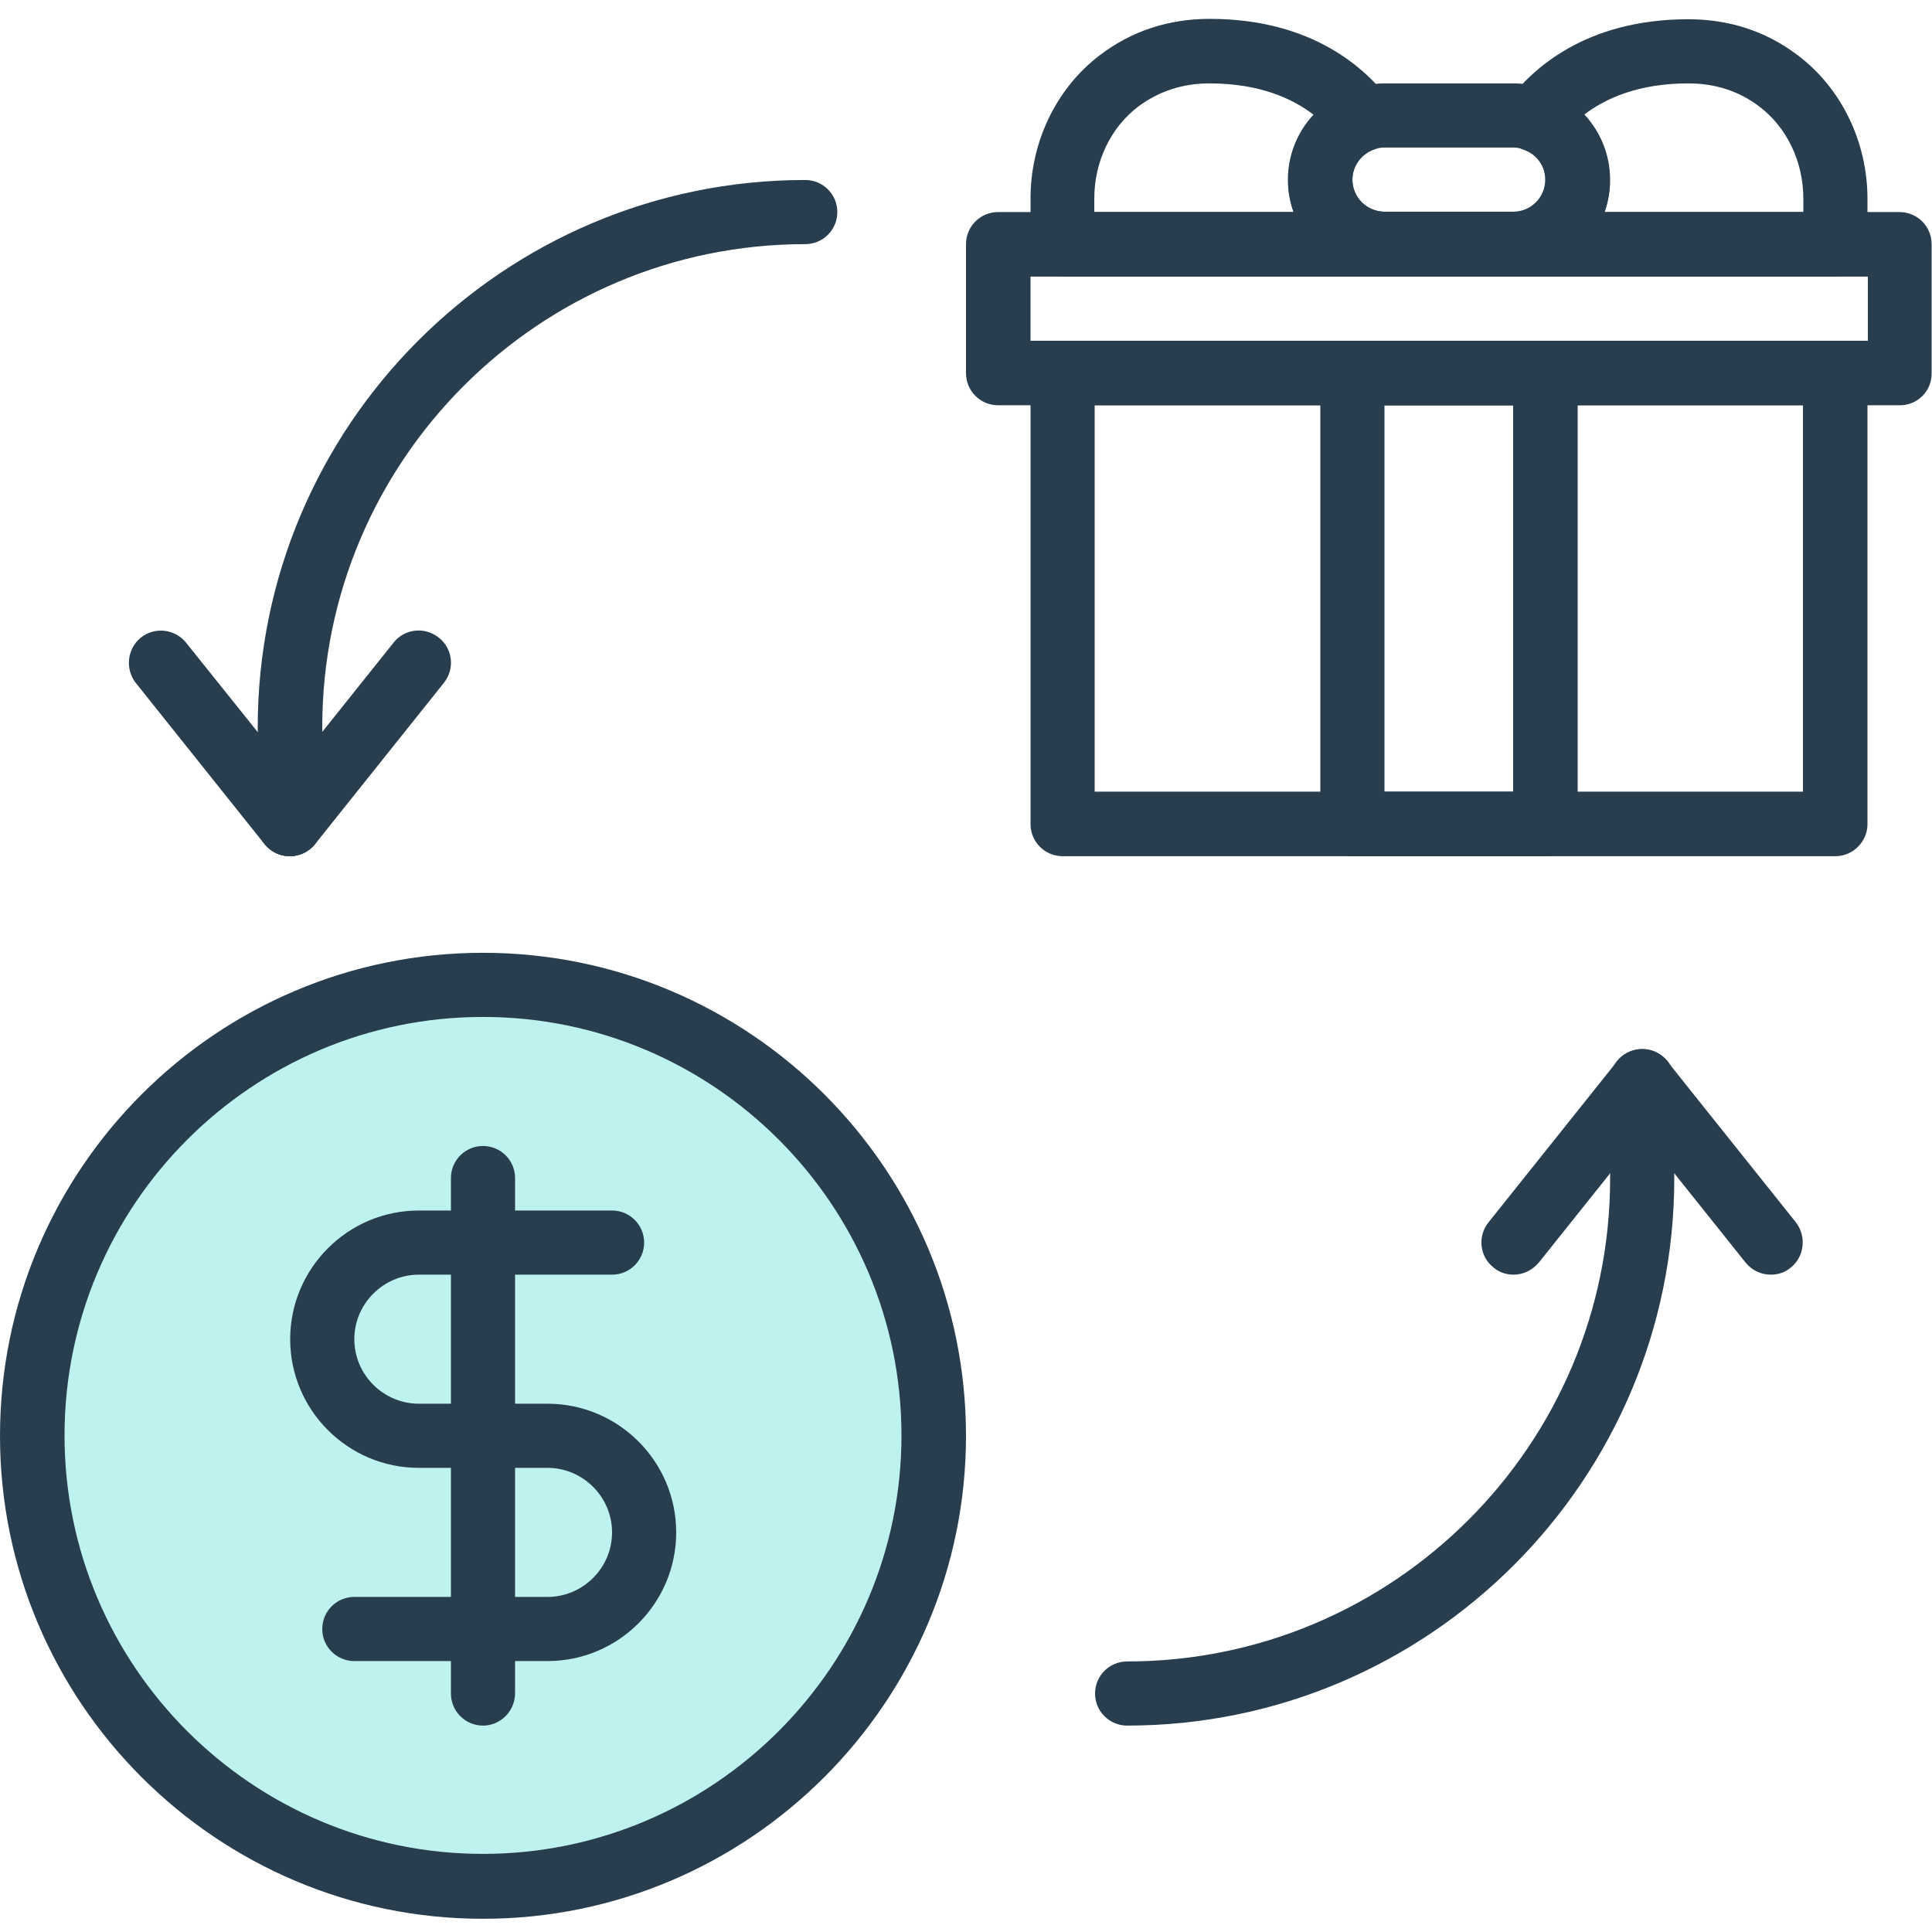 <?xml version="1.0" encoding="utf-8"?>
<!-- Generator: Adobe Illustrator 22.1.0, SVG Export Plug-In . SVG Version: 6.00 Build 0)  -->
<svg version="1.1" id="Layer_1" xmlns="http://www.w3.org/2000/svg" xmlns:xlink="http://www.w3.org/1999/xlink" x="0px" y="0px"
	 viewBox="0 0 512 512" style="enable-background:new 0 0 512 512;" xml:space="preserve">
<style type="text/css">
	.st0{fill:#BEF2EF;}
	.st1{fill:#283E4E;}
</style>
<circle class="st0" cx="127.5" cy="384.5" r="118.5"/>
<path class="st1" d="M76.8,226.9c-4.7,0-8.5-3.8-8.5-8.5v-25.6c0-80,65.1-145.1,145.1-145.1c4.7,0,8.5,3.8,8.5,8.5s-3.8,8.5-8.5,8.5
	c-70.6,0-128,57.4-128,128v25.6C85.3,223,81.5,226.9,76.8,226.9z"/>
<path class="st1" d="M76.8,226.9c-2.5,0-5-1.1-6.7-3.2L36,181c-2.9-3.7-2.3-9.1,1.3-12c3.7-3,9.1-2.3,12,1.3L83.5,213
	c2.9,3.7,2.3,9.1-1.3,12C80.6,226.3,78.7,226.9,76.8,226.9z"/>
<path class="st1" d="M76.8,226.9c-1.9,0-3.8-0.6-5.3-1.9c-3.7-2.9-4.3-8.3-1.3-12l34.1-42.7c2.9-3.7,8.3-4.3,12-1.3
	c3.7,2.9,4.3,8.3,1.3,12l-34.1,42.7C81.8,225.8,79.3,226.9,76.8,226.9z"/>
<path class="st1" d="M298.7,457.3c-4.7,0-8.5-3.8-8.5-8.5s3.8-8.5,8.5-8.5c70.6,0,128-57.4,128-128v-25.6c0-4.7,3.8-8.5,8.5-8.5
	s8.5,3.8,8.5,8.5v25.6C443.7,392.2,378.7,457.3,298.7,457.3z"/>
<path class="st1" d="M469.3,337.8c-2.5,0-5-1.1-6.7-3.2l-34.1-42.7c-2.9-3.7-2.3-9.1,1.3-12c3.7-2.9,9.1-2.3,12,1.3l34.1,42.7
	c2.9,3.7,2.3,9.1-1.3,12C473.1,337.2,471.2,337.8,469.3,337.8z"/>
<path class="st1" d="M401.1,337.8c-1.9,0-3.8-0.6-5.3-1.9c-3.7-2.9-4.3-8.3-1.3-12l34.1-42.7c2.9-3.7,8.3-4.3,12-1.3
	c3.7,2.9,4.3,8.3,1.3,12l-34.1,42.7C406,336.7,403.6,337.8,401.1,337.8z"/>
<path class="st1" d="M145.1,440.2H93.9c-4.7,0-8.5-3.8-8.5-8.5s3.8-8.5,8.5-8.5h51.2c9.4,0,17.1-7.7,17.1-17.1
	c0-9.4-7.7-17.1-17.1-17.1h-34.1c-18.8,0-34.1-15.3-34.1-34.1s15.3-34.1,34.1-34.1h51.2c4.7,0,8.5,3.8,8.5,8.5s-3.8,8.5-8.5,8.5
	h-51.2c-9.4,0-17.1,7.7-17.1,17.1c0,9.4,7.7,17.1,17.1,17.1h34.1c18.8,0,34.1,15.3,34.1,34.1S163.9,440.2,145.1,440.2z"/>
<path class="st1" d="M128,457.3c-4.7,0-8.5-3.8-8.5-8.5V312.2c0-4.7,3.8-8.5,8.5-8.5s8.5,3.8,8.5,8.5v136.5
	C136.5,453.4,132.7,457.3,128,457.3z"/>
<path class="st1" d="M128,508.5c-70.6,0-128-57.4-128-128c0-70.6,57.4-128,128-128s128,57.4,128,128C256,451,198.6,508.5,128,508.5z
	 M128,269.5c-61.2,0-110.9,49.8-110.9,110.9c0,61.2,49.8,110.9,110.9,110.9s110.9-49.8,110.9-110.9
	C238.9,319.3,189.2,269.5,128,269.5z"/>
<path class="st1" d="M486.4,226.9H281.6c-4.7,0-8.5-3.8-8.5-8.5V98.9c0-4.7,3.8-8.5,8.5-8.5h204.8c4.7,0,8.5,3.8,8.5,8.5v119.5
	C494.9,223,491.1,226.9,486.4,226.9z M290.1,209.8h187.7V107.4H290.1V209.8z"/>
<path class="st1" d="M503.5,107.4H264.5c-4.7,0-8.5-3.8-8.5-8.5V64.7c0-4.7,3.8-8.5,8.5-8.5h238.9c4.7,0,8.5,3.8,8.5,8.5v34.1
	C512,103.6,508.2,107.4,503.5,107.4z M273.1,90.3h221.9V73.3H273.1V90.3z"/>
<path class="st1" d="M401.1,73.3h-34.1c-14.1,0-25.6-11.5-25.6-25.6c0-14.1,11.5-25.6,25.6-25.6h34.1c14.1,0,25.6,11.5,25.6,25.6
	C426.7,61.8,415.2,73.3,401.1,73.3z M366.9,39.1c-4.7,0-8.5,3.8-8.5,8.5c0,4.7,3.8,8.5,8.5,8.5h34.1c4.7,0,8.5-3.8,8.5-8.5
	c0-4.7-3.8-8.5-8.5-8.5H366.9z"/>
<path class="st1" d="M486.4,73.3h-82.9c-4.7,0-8.5-3.8-8.5-8.5c0-4.2,3.1-8.1,7.3-8.7c4.2-0.6,7.3-4.1,7.3-8.4c0-3.6-2.3-6.8-5.8-8
	c-2.6-0.9-4.5-3-5.3-5.5c-0.8-2.6-0.3-5.4,1.3-7.6c6-8,20.1-21.5,47.6-21.5c10.9,0,20.7,3.2,29.1,9.6c11.5,8.7,18.4,22.9,18.4,38
	v12.1C494.9,69.4,491.1,73.3,486.4,73.3z M403.5,64.5L403.5,64.5L403.5,64.5z M425.2,56.2h52.7v-3.6c0-9.8-4.4-18.9-11.7-24.4
	c-5.4-4.1-11.7-6.1-18.8-6.1c-13.2,0-22,4-27.6,8.3c4.3,4.6,6.8,10.8,6.8,17.3C426.7,50.6,426.1,53.5,425.2,56.2z"/>
<path class="st1" d="M364.5,73.3h-82.9c-4.7,0-8.5-3.8-8.5-8.5V52.6c0-15.1,6.9-29.3,18.4-38c8.4-6.4,18.2-9.6,29.1-9.6
	c27.5,0,41.6,13.5,47.6,21.5c1.6,2.2,2.1,5,1.3,7.6c-0.8,2.6-2.8,4.7-5.3,5.5c-3.4,1.2-5.8,4.4-5.8,8c0,4.2,3.1,7.8,7.3,8.4
	c4.2,0.6,7.3,4.2,7.3,8.4C373,69.2,369.2,73.3,364.5,73.3z M290.1,56.2h52.7c-1-2.7-1.5-5.6-1.5-8.5c0-6.6,2.5-12.7,6.8-17.3
	c-5.6-4.3-14.3-8.3-27.6-8.3c-7.1,0-13.4,2.1-18.8,6.1c-7.3,5.5-11.7,14.6-11.7,24.4V56.2z"/>
<path class="st1" d="M409.6,226.9h-51.2c-4.7,0-8.5-3.8-8.5-8.5V98.9c0-4.7,3.8-8.5,8.5-8.5h51.2c4.7,0,8.5,3.8,8.5,8.5v119.5
	C418.1,223,414.3,226.9,409.6,226.9z M366.9,209.8h34.1V107.4h-34.1V209.8z"/>
</svg>
